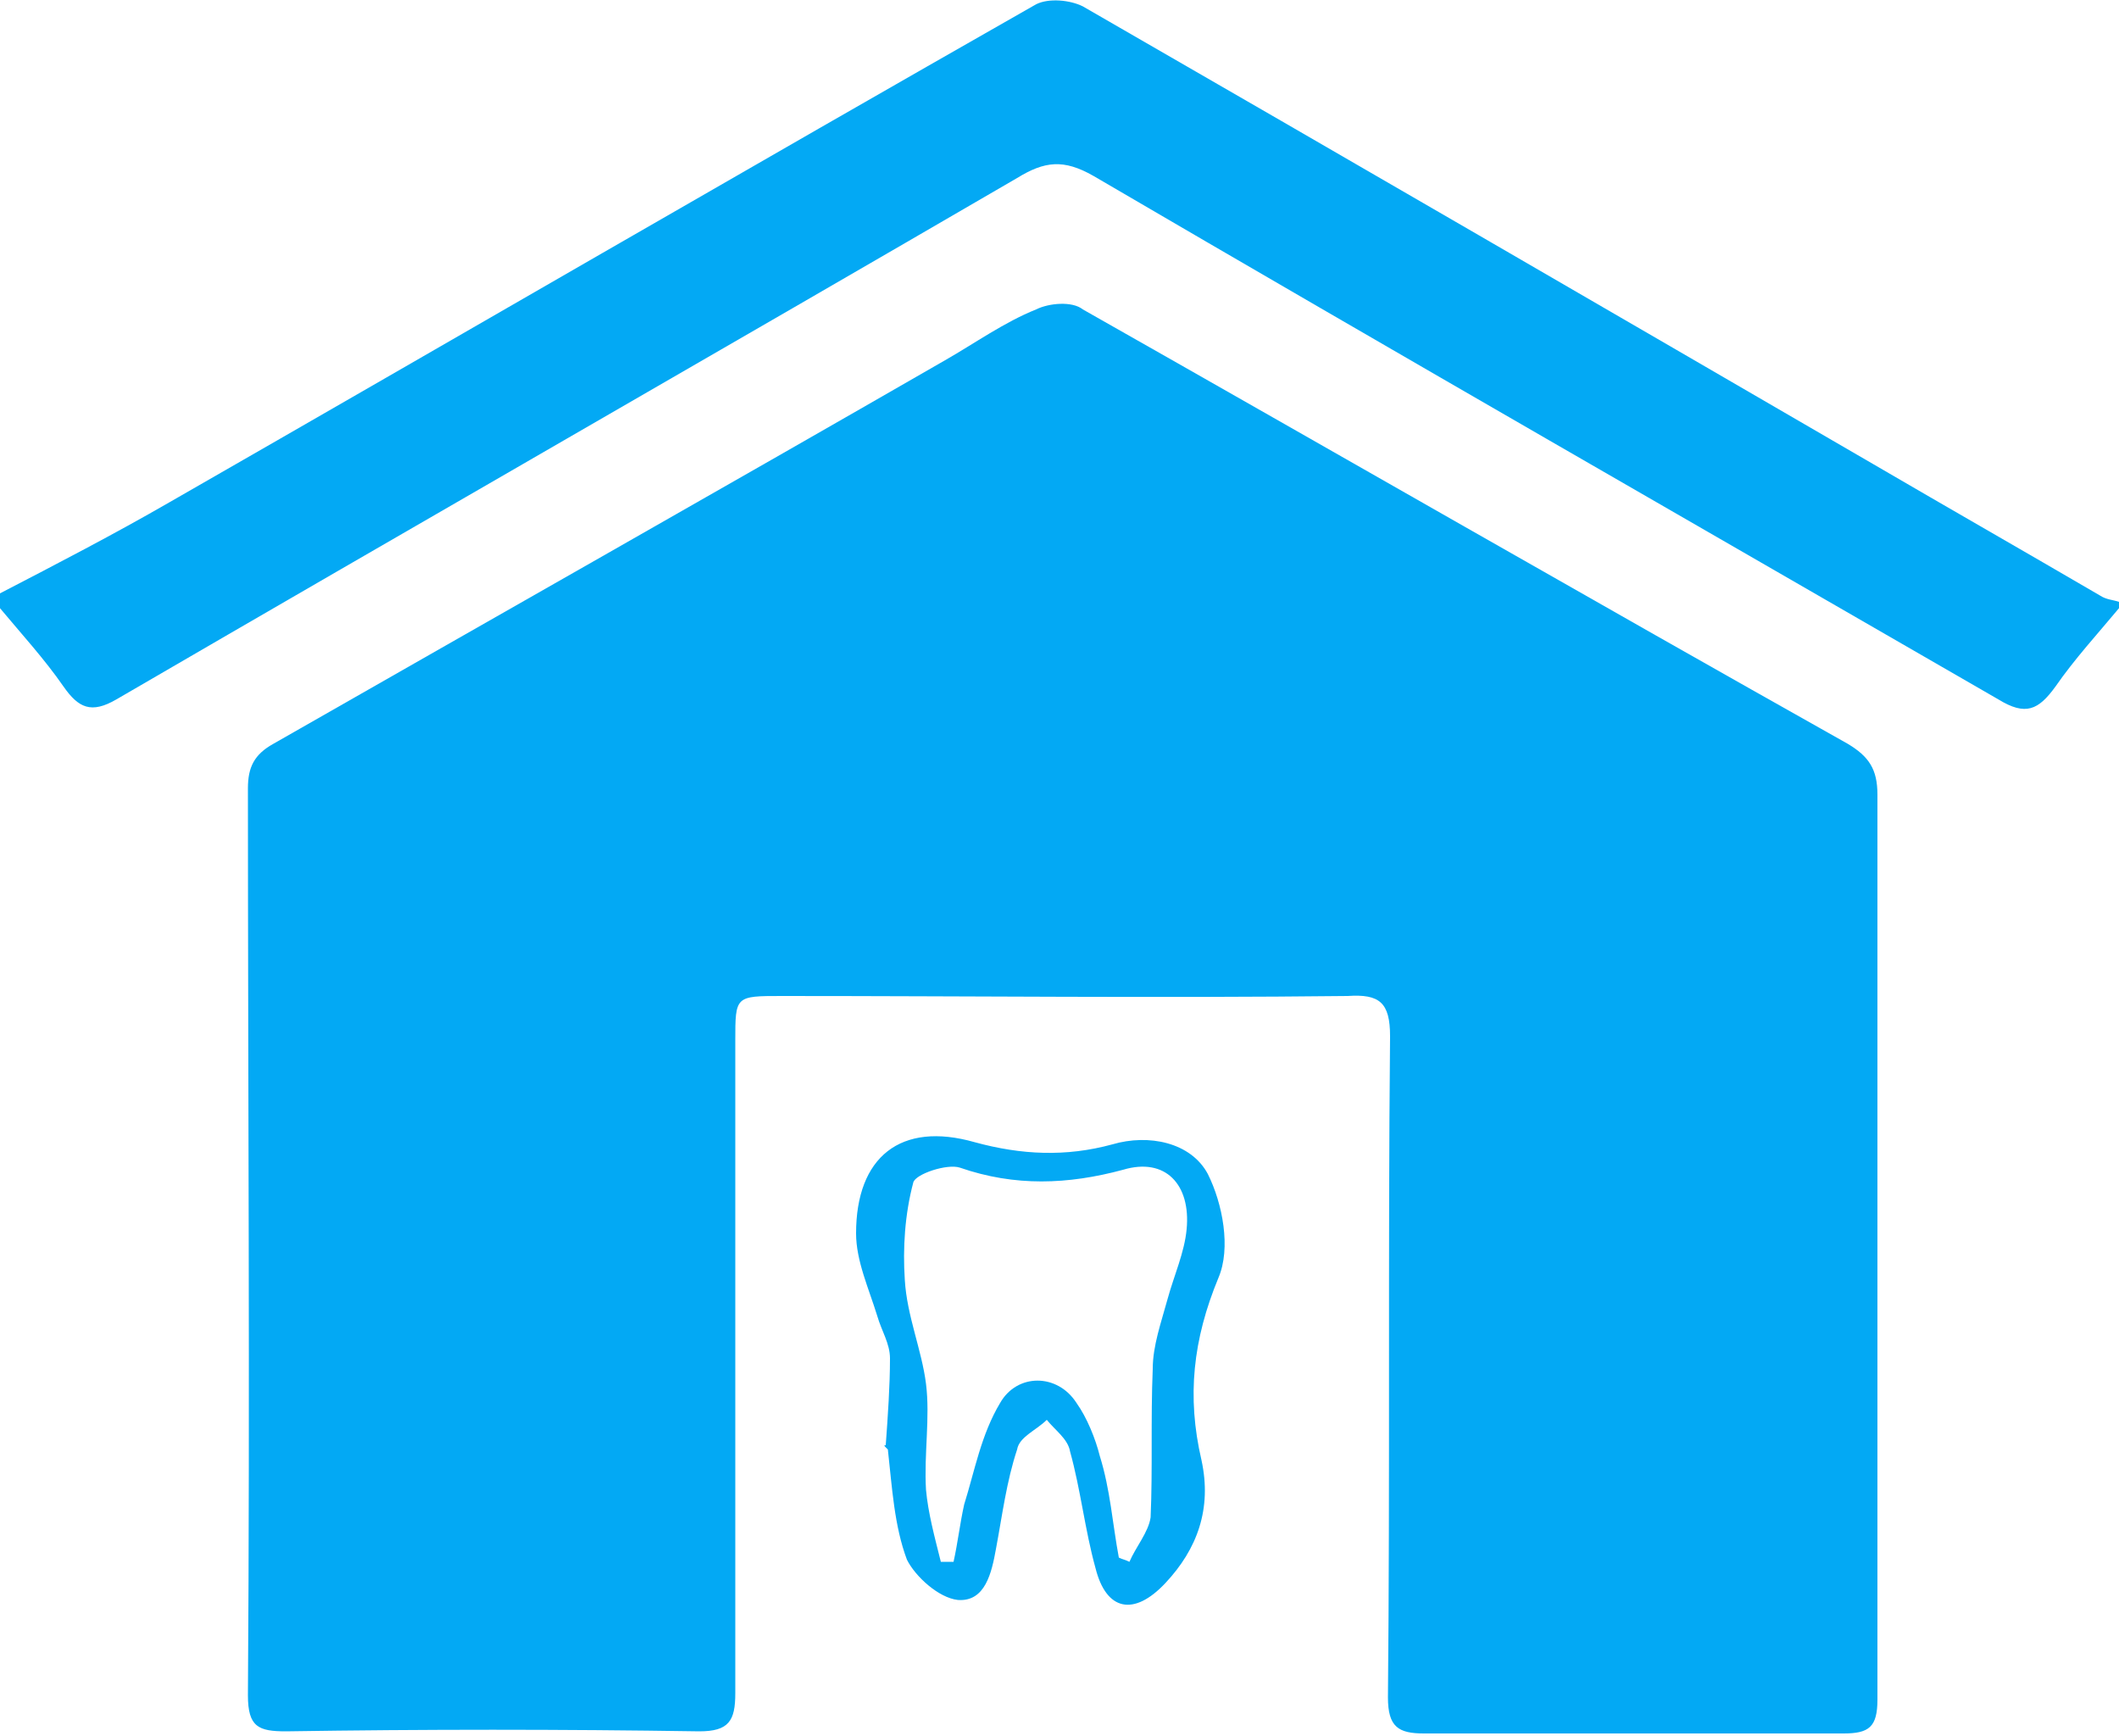 <?xml version="1.0" encoding="utf-8"?>
<!-- Generator: Adobe Illustrator 19.1.0, SVG Export Plug-In . SVG Version: 6.00 Build 0)  -->
<svg version="1.1" id="Layer_1" xmlns="http://www.w3.org/2000/svg" xmlns:xlink="http://www.w3.org/1999/xlink" x="0px" y="0px"
	 viewBox="0 0 100 81.9" style="enable-background:new 0 0 100 81.9;" xml:space="preserve">
<style type="text/css">
	.st0{fill:#03A9F4;}
</style>
<g id="dentist-icon">
	<path class="st0" d="M0,28c2.7-1.4,5.4-2.8,8-4.3C21.6,15.9,35.2,8,48.9,0.2c0.6-0.3,1.6-0.2,2.2,0.1C63.6,7.5,76,14.7,88.4,21.9
		c3.6,2.1,7.1,4.1,10.7,6.2c0.3,0.2,0.6,0.2,0.9,0.3c0,0.1,0,0.2,0,0.3c-1,1.2-2.1,2.4-3,3.7c-0.8,1.1-1.4,1.4-2.7,0.6
		C80.1,24.8,65.8,16.6,51.6,8.3c-1.4-0.8-2.3-0.7-3.6,0.1C33.9,16.6,19.6,24.8,5.5,33c-1.2,0.7-1.8,0.4-2.5-0.6
		C2.1,31.1,1,29.9,0,28.7C0,28.5,0,28.3,0,28z"/>
	<path class="st0" d="M88.6,58.7c0,7.2,0,14.3,0,21.5c0,1.3-0.4,1.6-1.6,1.6c-6.6,0-13.2,0-19.8,0c-1.2,0-1.7-0.3-1.7-1.7
		c0.1-10.4,0-20.8,0.1-31.2c0-1.6-0.5-2-2-1.9c-8.9,0.1-17.8,0-26.7,0c-2.2,0-2.2,0-2.2,2.1c0,10.3,0,20.6,0,30.8
		c0,1.3-0.3,1.8-1.7,1.8c-6.5-0.1-13-0.1-19.5,0c-1.3,0-1.8-0.2-1.8-1.7c0.1-14.3,0-28.6,0-42.8c0-1,0.3-1.6,1.2-2.1
		C23.4,29.1,34,23.1,44.6,17c1.4-0.8,2.8-1.8,4.3-2.4c0.6-0.3,1.7-0.4,2.2,0c12,6.8,24,13.7,36.1,20.5c1,0.6,1.4,1.2,1.4,2.4
		C88.6,44.5,88.6,51.6,88.6,58.7z"/>
	<path class="st0" d="M41.8,68.2c0.1-1.4,0.2-2.8,0.2-4.1c0-0.7-0.4-1.3-0.6-2c-0.4-1.3-1-2.6-1-3.9c0-3.6,2.1-5.3,5.6-4.3
		c2.2,0.6,4.3,0.7,6.5,0.1c1.7-0.5,3.7-0.1,4.5,1.4c0.7,1.4,1.1,3.5,0.5,4.9c-1.2,2.9-1.5,5.6-0.8,8.6c0.5,2.3-0.2,4.2-1.7,5.8
		c-1.5,1.6-2.8,1.3-3.3-0.7c-0.5-1.8-0.7-3.7-1.2-5.5c-0.1-0.6-0.7-1-1.1-1.5c-0.5,0.5-1.3,0.8-1.4,1.4c-0.5,1.5-0.7,3.1-1,4.7
		c-0.2,1.1-0.5,2.5-1.8,2.4c-0.9-0.1-2-1.1-2.4-1.9c-0.6-1.6-0.7-3.4-0.9-5.2C41.7,68.2,41.7,68.2,41.8,68.2z M52.8,73.5
		c0.2,0.1,0.3,0.1,0.5,0.2c0.3-0.7,0.9-1.4,1-2.1c0.1-2.3,0-4.6,0.1-7c0-1.1,0.4-2.2,0.7-3.3c0.3-1.1,0.8-2.2,0.9-3.3
		c0.2-2.1-1-3.4-3-2.8c-2.6,0.7-5.1,0.8-7.7-0.1c-0.6-0.2-2.1,0.3-2.2,0.7c-0.4,1.5-0.5,3.1-0.4,4.6c0.1,1.7,0.8,3.3,1,4.9
		c0.2,1.6-0.1,3.3,0,5c0.1,1.1,0.4,2.2,0.7,3.4c0.2,0,0.4,0,0.6,0c0.2-0.9,0.3-1.8,0.5-2.7c0.5-1.6,0.8-3.3,1.7-4.8
		c0.8-1.4,2.7-1.4,3.6,0c0.5,0.7,0.9,1.7,1.1,2.5C52.4,70.3,52.5,71.9,52.8,73.5z"/>
</g>
</svg>
